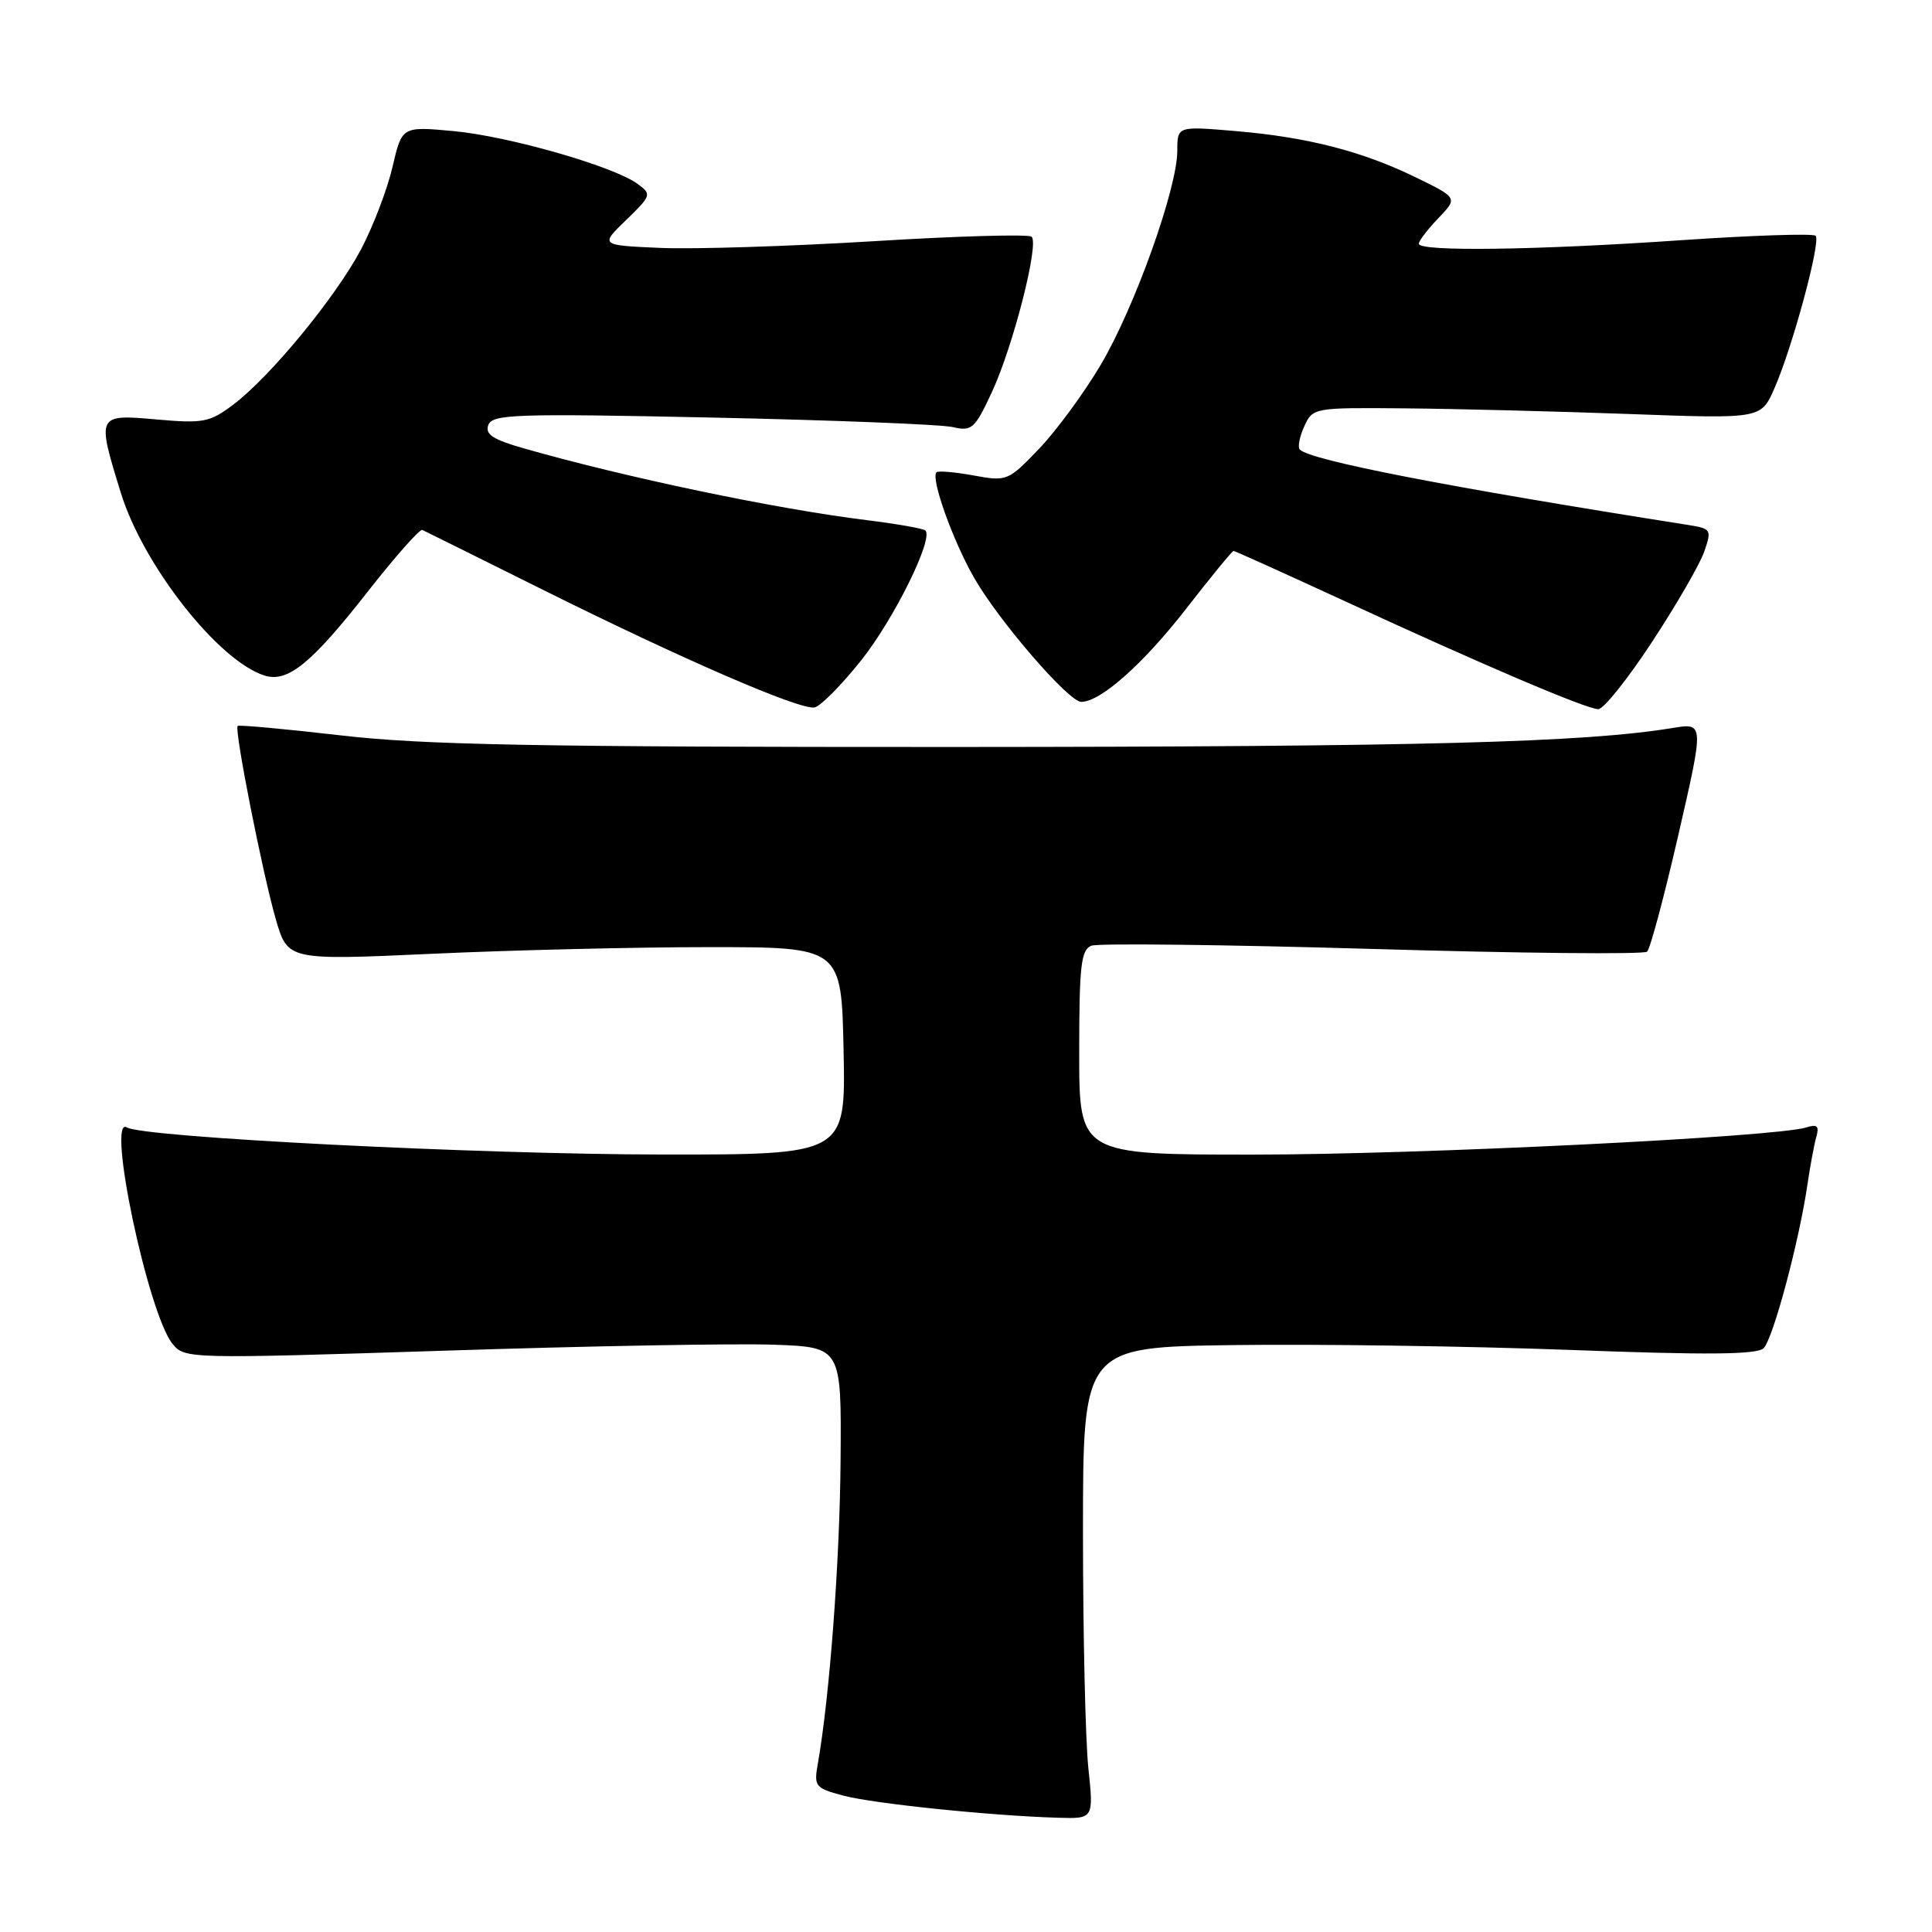 <?xml version="1.0" encoding="UTF-8" standalone="no"?>
<!DOCTYPE svg PUBLIC "-//W3C//DTD SVG 1.1//EN" "http://www.w3.org/Graphics/SVG/1.1/DTD/svg11.dtd" >
<svg xmlns="http://www.w3.org/2000/svg" xmlns:xlink="http://www.w3.org/1999/xlink" version="1.1" viewBox="0 0 256 256">
 <g >
 <path fill="currentColor"
d=" M 144.21 234.25 C 143.82 230.54 143.50 216.47 143.50 203.00 C 143.50 178.50 143.50 178.50 163.50 178.23 C 174.50 178.08 194.53 178.37 208.00 178.87 C 226.18 179.56 232.80 179.50 233.68 178.65 C 234.93 177.44 238.37 164.60 239.49 157.00 C 239.85 154.53 240.38 151.67 240.67 150.65 C 241.08 149.21 240.79 148.93 239.35 149.39 C 235.34 150.66 188.24 152.98 166.25 152.99 C 143.00 153.00 143.00 153.00 143.00 139.47 C 143.00 127.91 143.24 125.85 144.62 125.31 C 145.52 124.97 162.28 125.17 181.87 125.74 C 201.47 126.32 217.84 126.48 218.25 126.10 C 218.66 125.72 220.53 118.74 222.40 110.59 C 225.80 95.78 225.80 95.78 221.65 96.46 C 209.88 98.39 188.41 98.95 126.50 98.98 C 71.28 98.99 55.99 98.71 45.14 97.44 C 37.79 96.59 31.65 96.03 31.49 96.19 C 31.02 96.68 34.81 115.82 36.55 121.82 C 38.13 127.25 38.13 127.25 57.31 126.38 C 67.87 125.89 84.38 125.50 94.00 125.50 C 111.50 125.50 111.50 125.50 111.78 139.25 C 112.06 153.00 112.06 153.00 87.78 152.98 C 63.44 152.96 18.95 150.71 16.82 149.39 C 14.05 147.67 19.61 174.08 22.87 178.08 C 24.48 180.05 25.01 180.06 59.00 178.97 C 77.97 178.35 97.55 178.00 102.50 178.18 C 111.50 178.50 111.50 178.50 111.38 193.50 C 111.28 206.89 109.93 224.81 108.37 233.68 C 107.83 236.70 108.01 236.93 111.71 237.92 C 115.63 238.98 131.41 240.61 140.21 240.86 C 144.92 241.00 144.92 241.00 144.21 234.25 Z  M 114.11 87.50 C 118.46 82.04 123.72 71.39 122.62 70.29 C 122.37 70.04 118.87 69.42 114.83 68.92 C 102.60 67.40 82.92 63.27 69.30 59.38 C 65.27 58.22 64.24 57.53 64.71 56.30 C 65.26 54.88 68.41 54.78 94.41 55.33 C 110.41 55.67 124.73 56.24 126.24 56.59 C 128.78 57.18 129.17 56.83 131.46 51.89 C 134.25 45.86 137.70 32.37 136.70 31.37 C 136.34 31.01 126.93 31.27 115.78 31.96 C 104.62 32.64 91.90 33.04 87.50 32.85 C 79.50 32.50 79.50 32.50 82.97 29.15 C 86.32 25.90 86.37 25.75 84.49 24.37 C 81.29 22.03 67.41 18.05 60.09 17.37 C 53.26 16.74 53.26 16.74 52.01 22.12 C 51.32 25.08 49.45 29.98 47.86 33.00 C 44.51 39.35 35.81 49.93 30.89 53.63 C 27.79 55.96 26.92 56.13 20.75 55.58 C 12.82 54.88 12.80 54.91 16.01 65.30 C 18.98 74.92 28.93 87.57 35.04 89.51 C 38.11 90.49 41.26 87.93 48.69 78.44 C 52.35 73.77 55.62 70.07 55.96 70.22 C 56.30 70.38 63.53 73.96 72.04 78.20 C 90.44 87.36 105.95 94.08 107.92 93.74 C 108.70 93.61 111.48 90.80 114.11 87.50 Z  M 218.89 85.08 C 222.11 80.18 225.22 74.80 225.81 73.12 C 226.83 70.18 226.76 70.05 223.69 69.56 C 191.82 64.54 173.68 61.01 172.23 59.57 C 171.93 59.26 172.19 57.88 172.82 56.50 C 173.95 54.02 174.06 54.00 186.23 54.11 C 192.98 54.17 206.34 54.51 215.92 54.86 C 233.34 55.50 233.34 55.50 235.10 51.50 C 237.50 46.07 241.31 31.97 240.58 31.24 C 240.25 30.92 232.22 31.18 222.74 31.83 C 203.53 33.15 188.00 33.36 188.00 32.30 C 188.00 31.92 189.16 30.40 190.58 28.92 C 193.16 26.22 193.16 26.22 187.70 23.55 C 180.55 20.05 173.28 18.18 163.75 17.37 C 156.00 16.71 156.00 16.71 156.00 19.96 C 156.00 24.95 150.36 40.71 145.86 48.33 C 143.64 52.08 139.95 57.10 137.66 59.49 C 133.58 63.74 133.41 63.81 129.00 63.00 C 126.53 62.55 124.32 62.36 124.09 62.58 C 123.30 63.36 126.21 71.53 129.04 76.50 C 132.27 82.19 141.60 93.00 143.27 93.00 C 145.82 93.00 151.45 88.01 157.10 80.75 C 160.41 76.49 163.27 73.00 163.45 73.00 C 163.63 73.00 170.24 75.99 178.14 79.63 C 196.46 88.10 210.15 93.93 211.77 93.97 C 212.47 93.99 215.67 89.99 218.89 85.08 Z "/>
</g>
</svg>